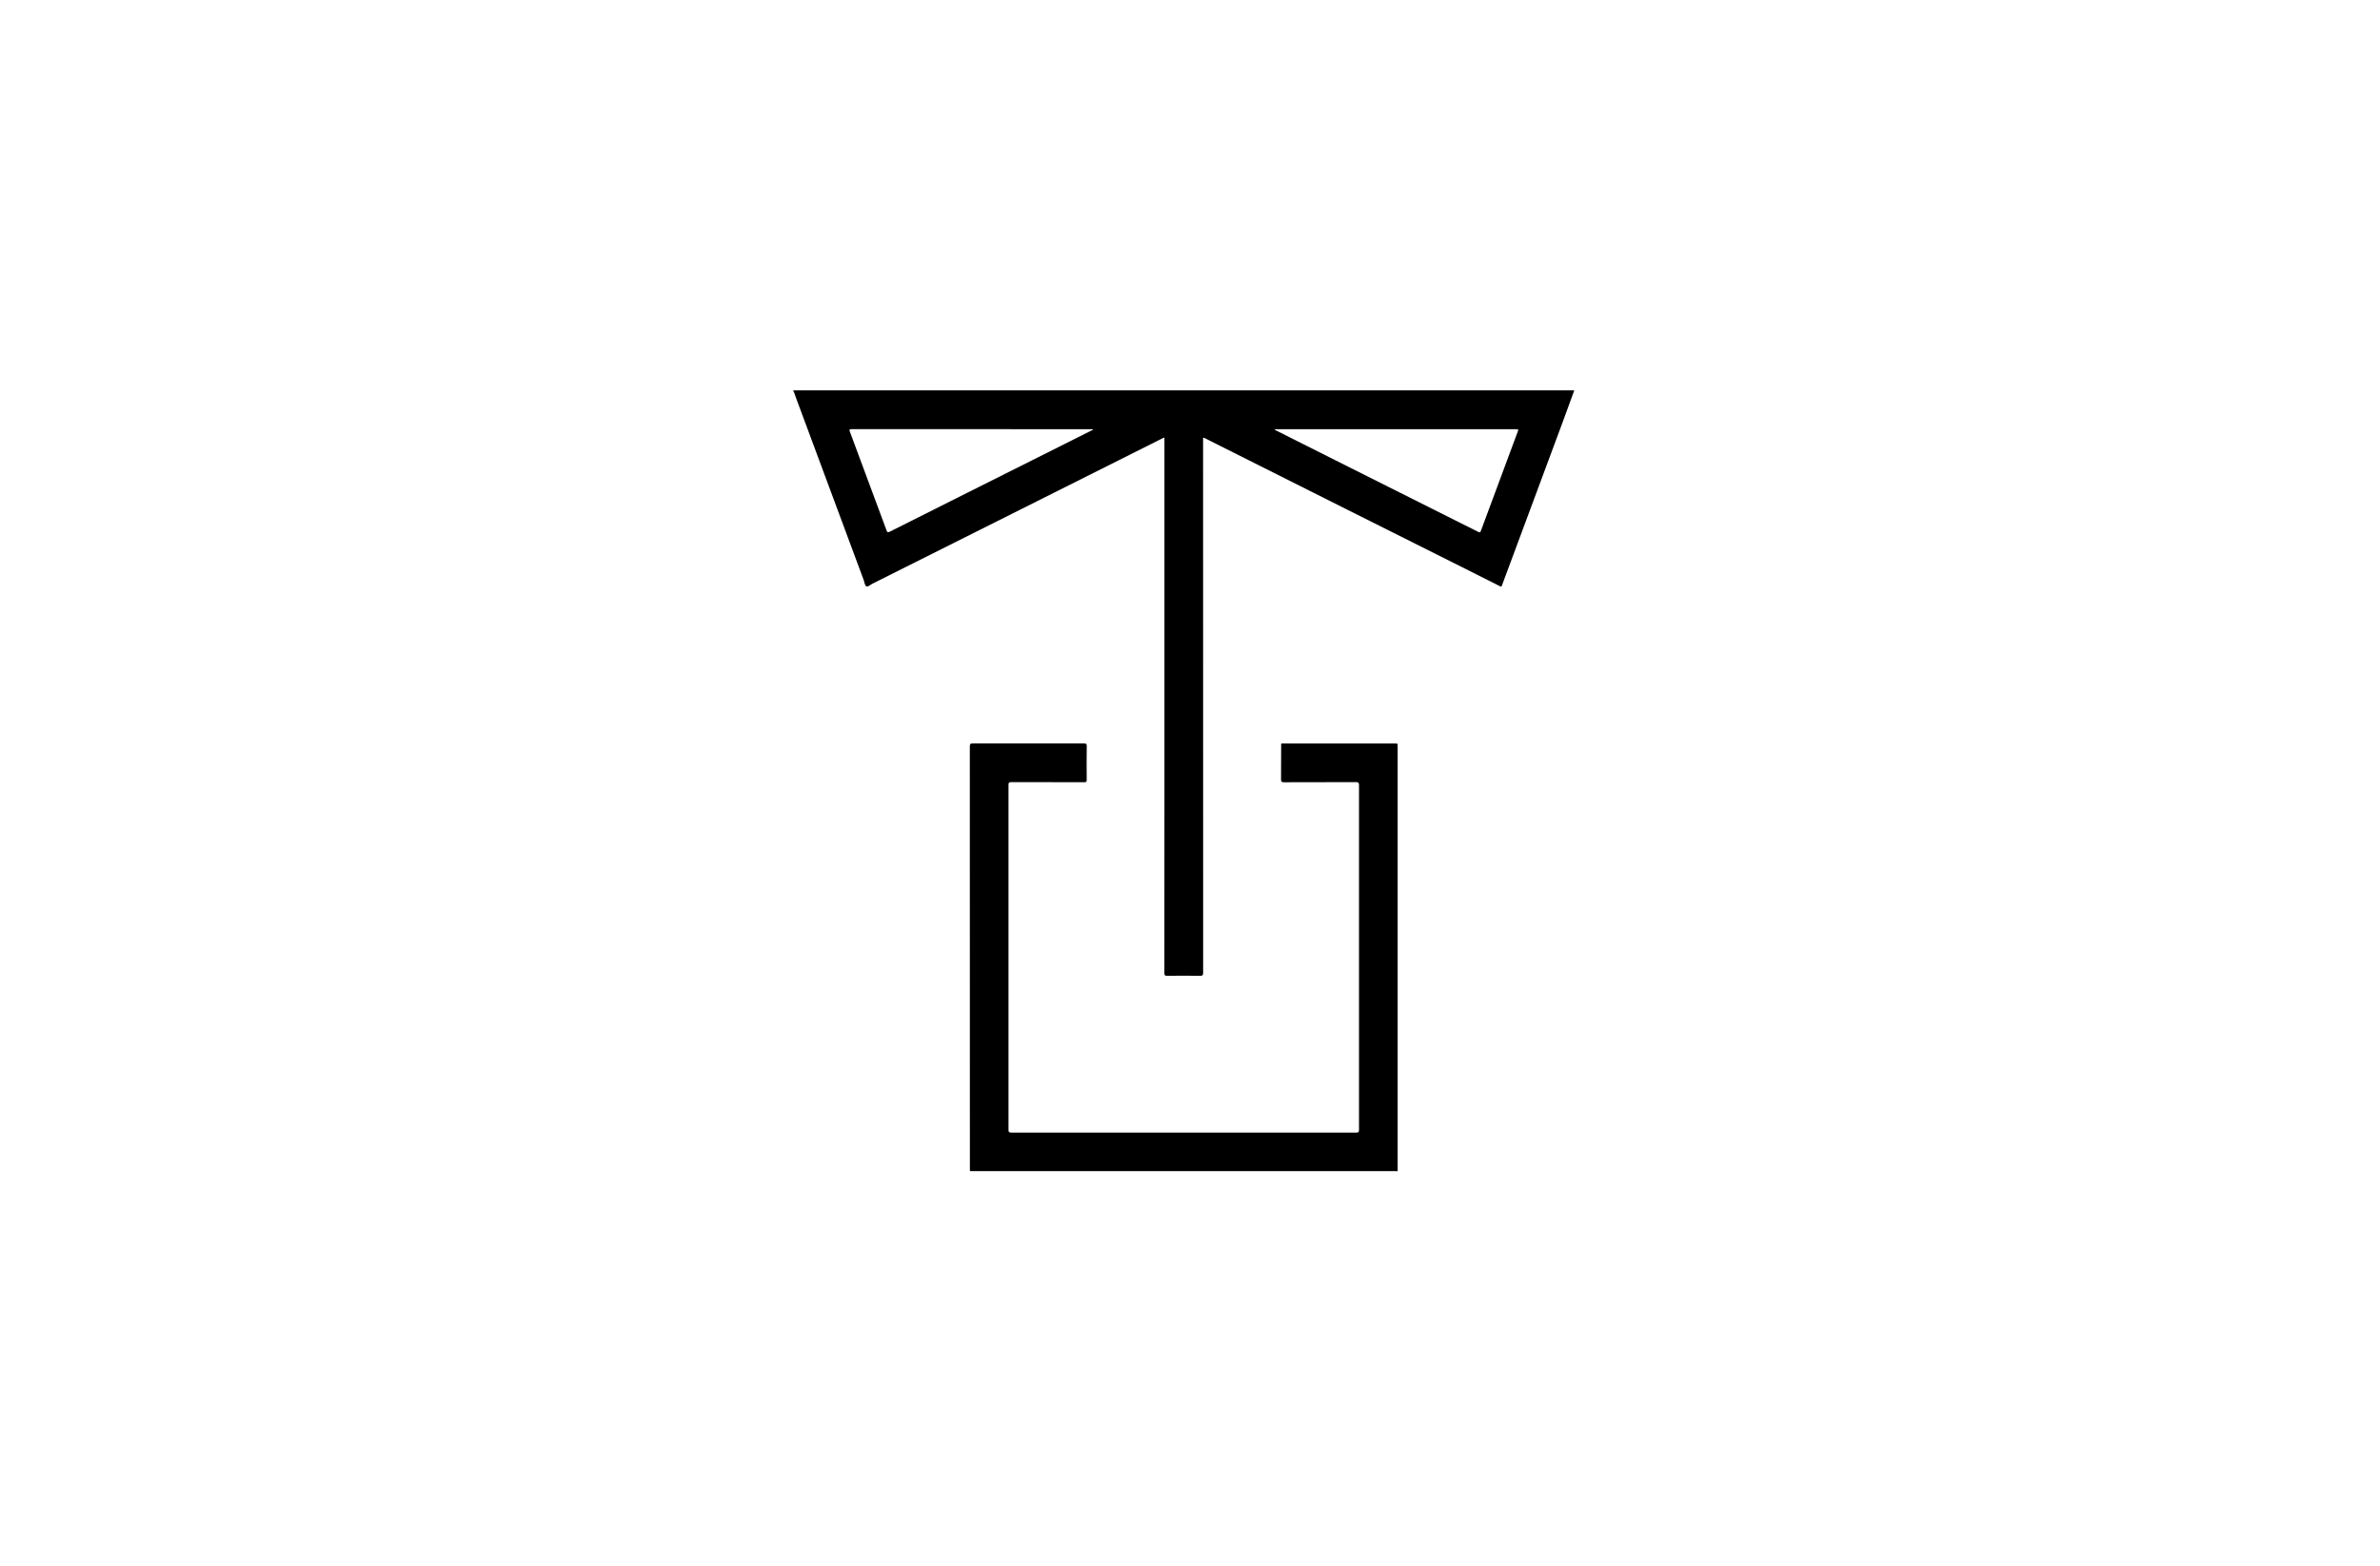 <svg width="76" height="50" viewBox="0 0 76 50" fill="none" xmlns="http://www.w3.org/2000/svg">
<g clip-path="url(#clip0)">
<path d="M50.266 12.467C50.265 12.472 50.264 12.478 50.264 12.483C50.238 12.507 50.206 12.508 50.173 12.509C50.13 12.511 50.087 12.51 50.043 12.51C41.875 12.51 33.708 12.51 25.539 12.51C25.475 12.51 25.41 12.517 25.346 12.504C25.33 12.495 25.334 12.48 25.332 12.467C33.643 12.467 41.955 12.467 50.266 12.467Z" fill="black"/>
<path d="M44.624 37.4C44.589 37.399 44.554 37.398 44.519 37.398C40.037 37.398 35.554 37.398 31.071 37.398C31.039 37.398 31.006 37.398 30.974 37.398C30.973 37.368 30.971 37.338 30.971 37.309C30.971 32.818 30.971 28.329 30.969 23.839C30.969 23.758 30.988 23.738 31.069 23.738C32.25 23.741 33.431 23.741 34.611 23.739C34.679 23.739 34.703 23.75 34.703 23.825C34.698 24.185 34.698 24.544 34.702 24.903C34.703 24.965 34.686 24.979 34.625 24.979C33.847 24.977 33.069 24.979 32.291 24.976C32.219 24.976 32.204 24.993 32.204 25.063C32.206 28.735 32.206 32.406 32.204 36.078C32.204 36.153 32.225 36.167 32.296 36.167C35.965 36.166 39.634 36.166 43.303 36.168C43.383 36.168 43.397 36.147 43.397 36.072C43.395 32.406 43.395 28.74 43.397 25.073C43.397 24.988 43.372 24.976 43.295 24.976C42.531 24.978 41.766 24.976 41.001 24.98C40.92 24.98 40.906 24.956 40.907 24.881C40.911 24.503 40.91 24.124 40.911 23.747C40.937 23.735 40.964 23.741 40.991 23.741C42.174 23.741 43.358 23.741 44.541 23.741C44.631 23.741 44.631 23.741 44.631 23.833C44.631 28.328 44.631 32.823 44.631 37.319C44.631 37.345 44.637 37.373 44.625 37.398L44.624 37.4Z" fill="black"/>
<path d="M50.151 12.483C41.926 12.483 33.701 12.483 25.476 12.483C25.449 12.483 25.422 12.483 25.395 12.483C25.376 12.483 25.357 12.483 25.346 12.503C25.378 12.591 25.409 12.68 25.442 12.768C26.155 14.688 26.868 16.607 27.582 18.527C27.607 18.595 27.615 18.699 27.663 18.722C27.72 18.75 27.794 18.672 27.86 18.639C29.197 17.971 30.532 17.3 31.868 16.631C33.619 15.753 35.372 14.874 37.124 13.996C37.141 13.988 37.157 13.966 37.184 13.983C37.184 14.012 37.184 14.042 37.184 14.072C37.184 17.783 37.184 21.495 37.184 25.207C37.184 27.163 37.184 29.119 37.182 31.075C37.182 31.149 37.203 31.161 37.27 31.161C37.618 31.157 37.967 31.156 38.315 31.161C38.398 31.163 38.42 31.144 38.42 31.059C38.418 25.399 38.418 19.739 38.418 14.08C38.418 14.061 38.419 14.042 38.418 14.023C38.413 13.971 38.432 13.971 38.472 13.991C38.632 14.073 38.794 14.154 38.956 14.235C40.31 14.915 41.665 15.595 43.019 16.274C44.245 16.888 45.47 17.501 46.695 18.115C47.095 18.315 47.494 18.516 47.892 18.717C47.932 18.737 47.954 18.739 47.964 18.691C47.968 18.675 47.975 18.66 47.98 18.645C48.621 16.92 49.263 15.195 49.904 13.47C50.026 13.142 50.145 12.813 50.264 12.485C50.227 12.483 50.189 12.483 50.151 12.483ZM34.824 13.763C33.522 14.416 32.221 15.069 30.919 15.72C30.084 16.139 29.249 16.556 28.415 16.978C28.344 17.013 28.331 16.993 28.308 16.932C27.921 15.885 27.532 14.838 27.142 13.793C27.118 13.726 27.112 13.704 27.198 13.704C29.739 13.706 32.281 13.706 34.823 13.706C34.847 13.706 34.871 13.706 34.895 13.706C34.897 13.712 34.898 13.718 34.9 13.724C34.874 13.738 34.849 13.751 34.824 13.763ZM48.46 13.799C48.073 14.84 47.686 15.882 47.299 16.924C47.265 17.015 47.265 17.015 47.176 16.971C45.66 16.21 44.144 15.45 42.627 14.69C42.011 14.381 41.395 14.072 40.78 13.762C40.755 13.749 40.73 13.736 40.705 13.722C40.707 13.717 40.708 13.711 40.71 13.706C40.737 13.706 40.763 13.706 40.79 13.706C43.324 13.706 45.859 13.706 48.393 13.706C48.495 13.707 48.495 13.707 48.46 13.799Z" fill="black"/>
</g>
<defs>
<clipPath id="clip0">
<rect width="24.933" height="24.933" fill="white" transform="translate(25.332 12.467)"/>
</clipPath>
</defs>
</svg>
